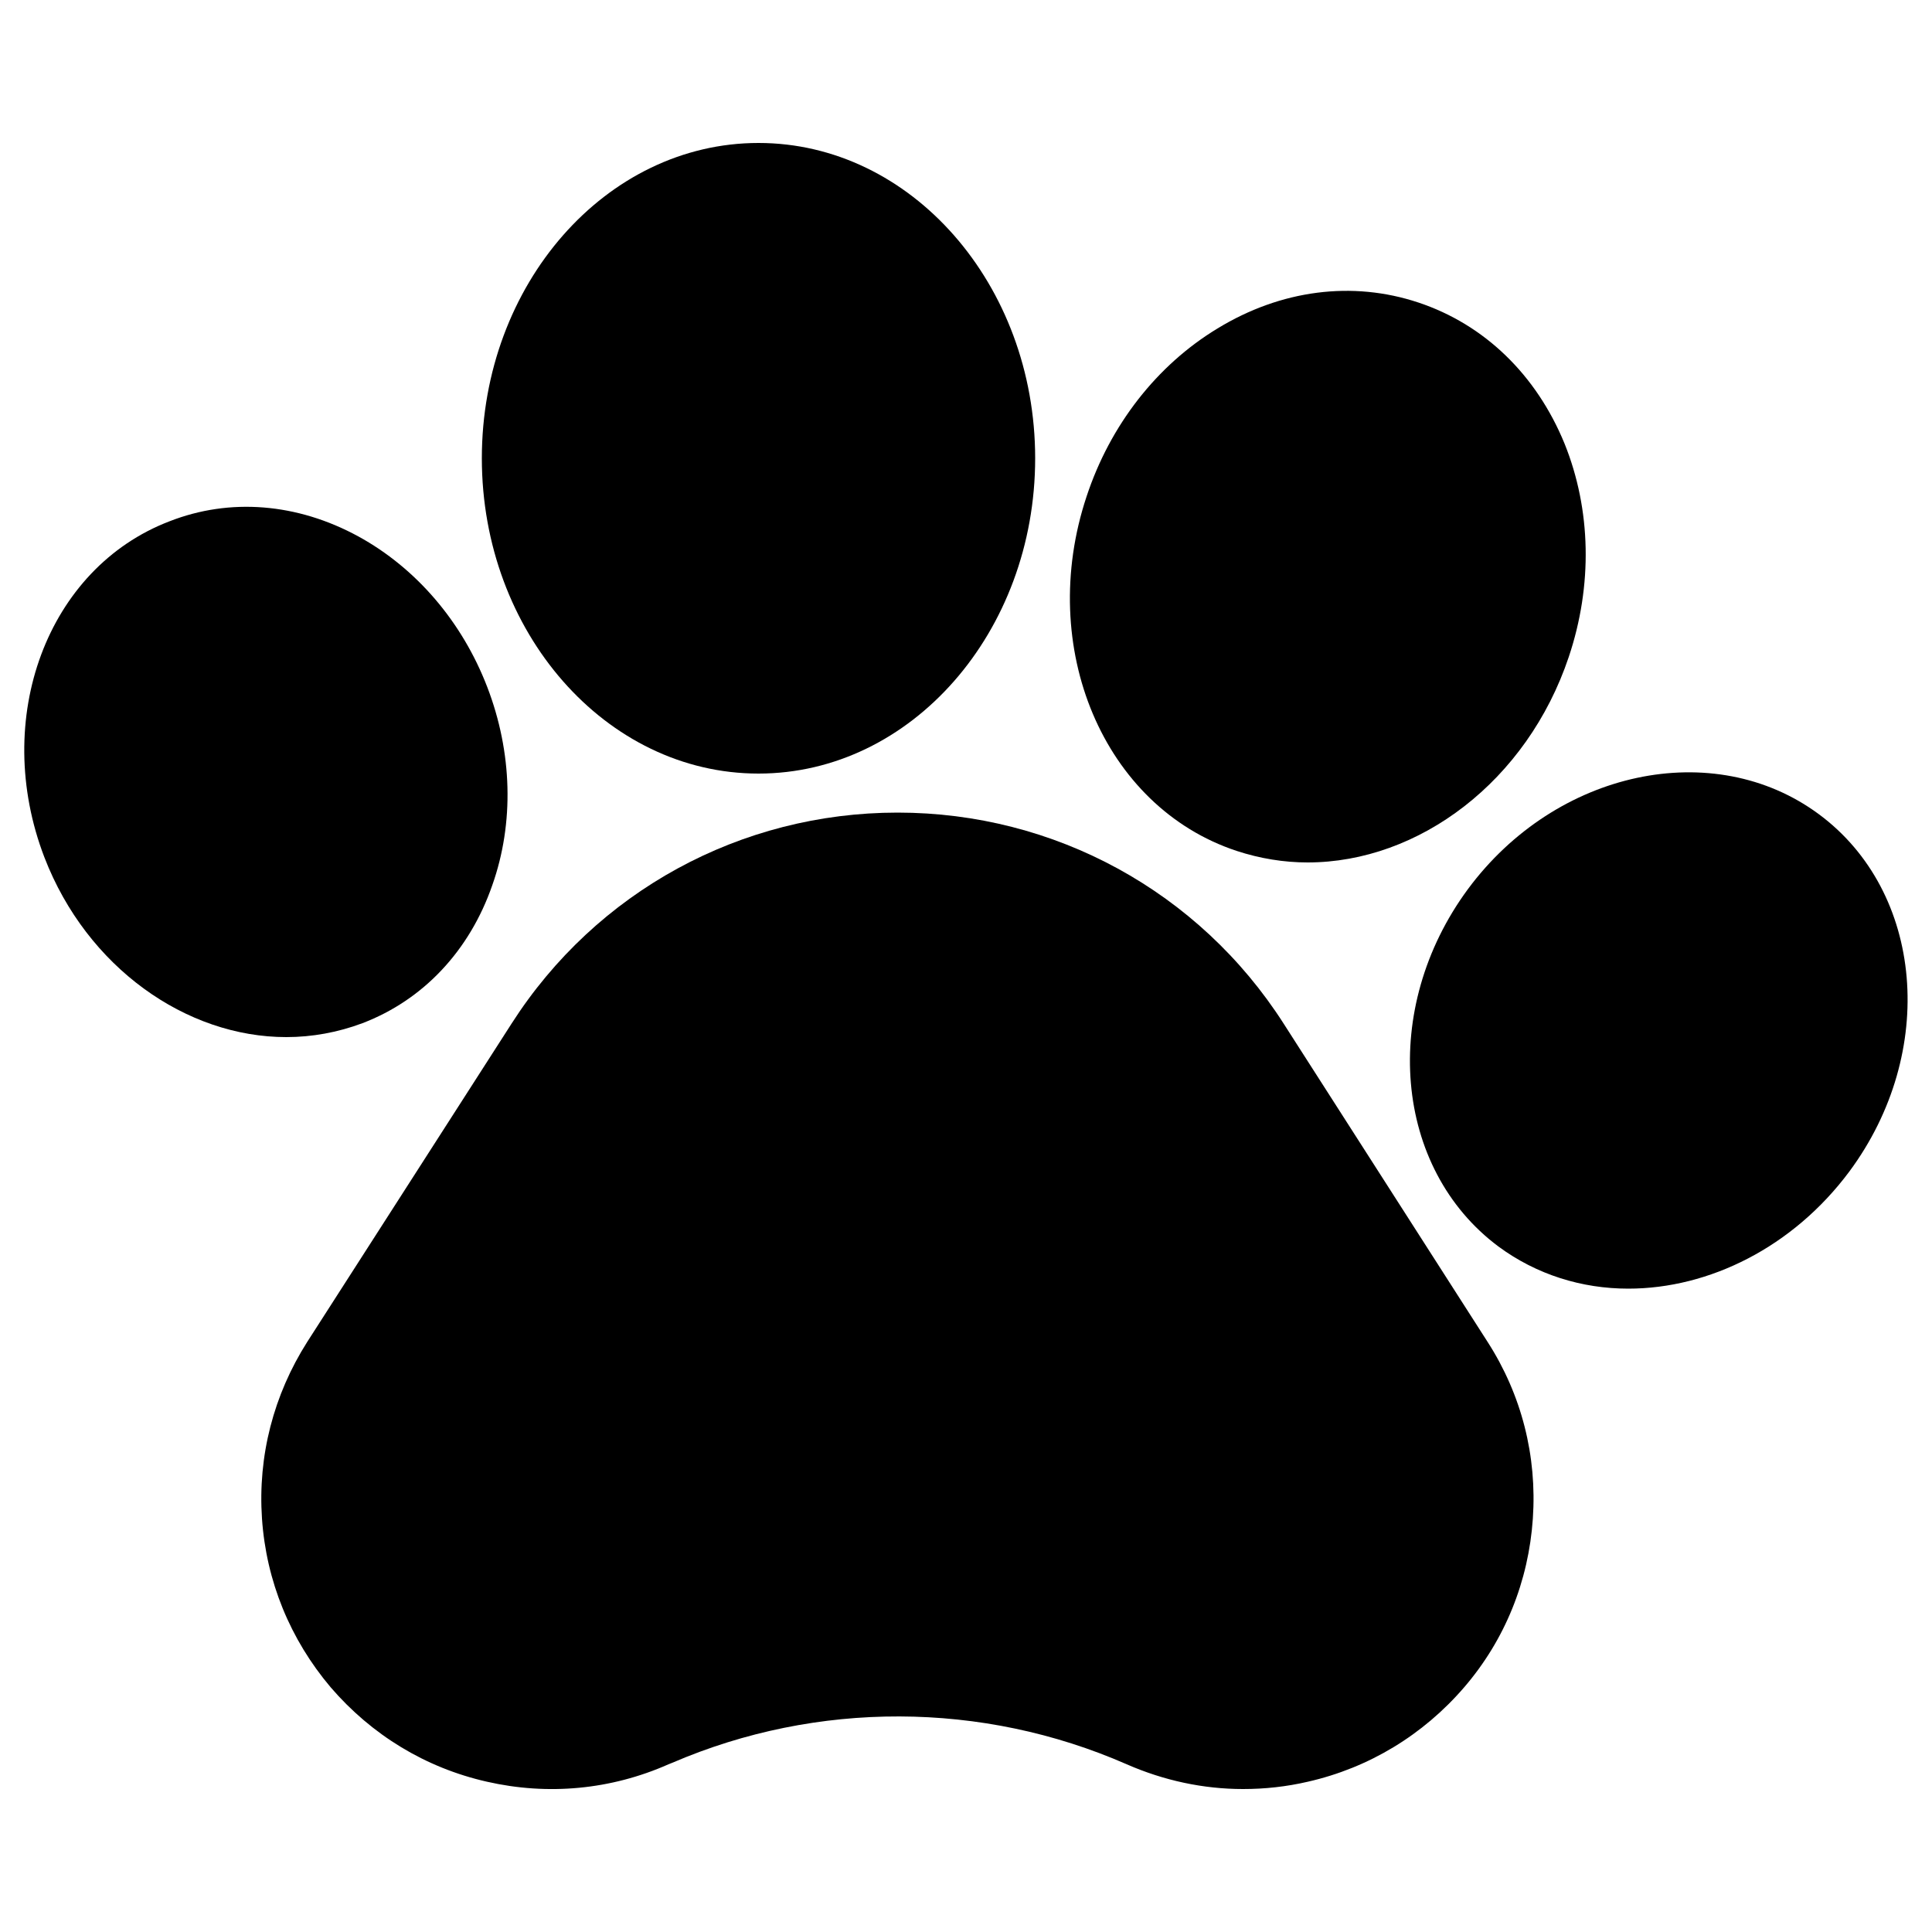 <?xml version="1.0" encoding="utf-8"?>
<!-- Generator: Adobe Illustrator 25.0.0, SVG Export Plug-In . SVG Version: 6.00 Build 0)  -->
<svg version="1.1" id="Layer_1" xmlns="http://www.w3.org/2000/svg" xmlns:xlink="http://www.w3.org/1999/xlink" x="0px" y="0px"
	 viewBox="0 0 500 500" style="enable-background:new 0 0 500 500;" xml:space="preserve">
<g>
	<path d="M332.2,264.9c-21.9-34.2-59.3-54.6-99.9-54.6s-78,20.4-99.9,54.6l-52.9,82.4C70.8,361,66.7,376.8,67.8,393
		c1.1,16.2,7.3,31.3,17.8,43.7c10.6,12.3,24.5,20.8,40.4,24.4c15.8,3.6,32.1,2.1,47-4.5l1-0.4c37.4-16.1,80.2-16,117.6,0.4
		c9.6,4.2,19.8,6.4,30.1,6.4c5.6,0,11.2-0.6,16.8-1.9c15.8-3.6,29.8-12.1,40.4-24.4c10.6-12.3,16.7-27.5,17.8-43.7
		s-2.9-32-11.7-45.7L332.2,264.9z"/>
	<path d="M93.8,264.8c15.7-6,27.7-18.7,33.6-35.7c5.7-16.1,5.2-34.4-1.3-51.3c-6.5-16.9-18.4-30.8-33.4-39
		c-15.8-8.6-33.2-10-48.8-3.9C12.2,147-2.3,186,11.5,221.9c11,28.5,36.7,46.5,62.6,46.5C80.7,268.4,87.4,267.2,93.8,264.8z"/>
	<path d="M196.3,200.2c39.5,0,71.6-36.6,71.6-81.6c0-45-32.1-81.6-71.6-81.6c-39.5,0-71.6,36.6-71.6,81.6
		C124.7,163.6,156.8,200.2,196.3,200.2z"/>
	<path d="M320,220.2L320,220.2c6.1,2,12.3,3,18.4,3c28.8,0,56.8-21,67.6-53.2c6.2-18.5,5.8-38.1-1.1-55.2
		C397.6,97,384.2,84,367.1,78.3c-17.1-5.7-35.6-3.3-52,6.7c-15.7,9.5-27.8,25-33.9,43.5C268.2,167.6,285.6,208.8,320,220.2z"/>
	<path d="M470.7,210.7L470.7,210.7c-27.2-20.1-68-11.4-90.8,19.4c-22.8,30.9-19.2,72.3,7.9,92.5c9.9,7.3,21.6,10.9,33.6,10.9
		c20.9,0,42.6-10.7,57.2-30.3C501.5,272.3,497.9,230.8,470.7,210.7z"/>
</g>
</svg>
